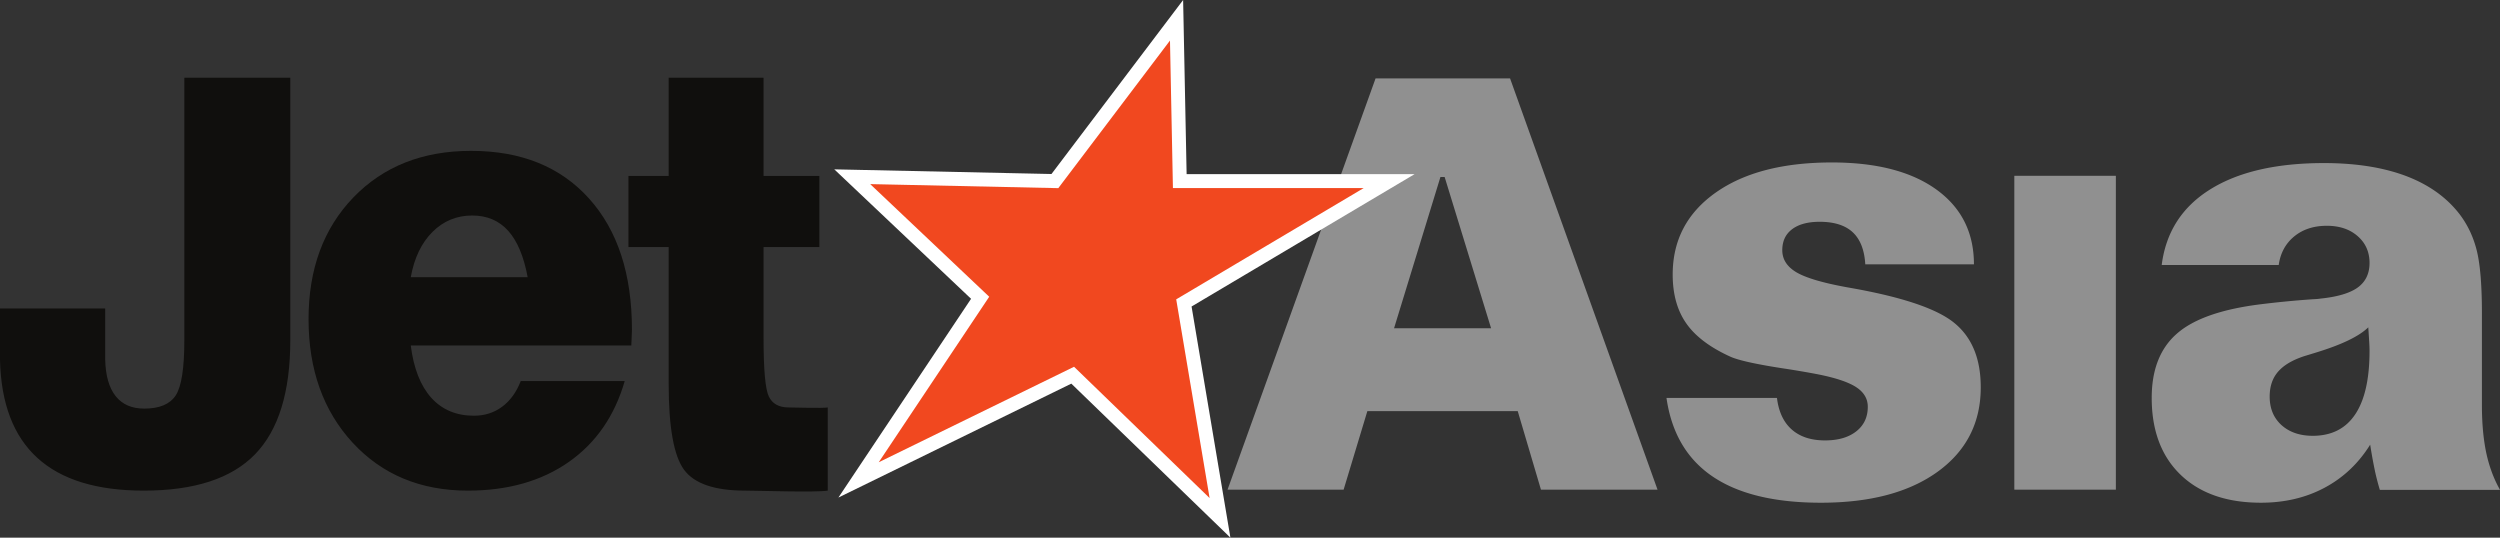 <svg xmlns="http://www.w3.org/2000/svg" width="176pt" height="50.467" viewBox="0 0 176 37.85"><rect x="0" y="0" width="176" height="37.85" fill="#333333" stroke="none"/><defs><clipPath id="a"><path d="M58 0h42v37.852H58Zm0 0"/></clipPath></defs><path d="M47.074 5.473h6.68v6.914h3.93v5.008h-3.93v6.39q.001 3.357.371 4.125.368.774 1.395.774c.21 0 2.46.066 2.753 0v5.855c-.8.14-5 0-5.824 0q-3.204 0-4.289-1.465-1.085-1.464-1.086-6.047v-9.632h-2.832v-5.008h2.832Zm-9.926 14.043q-.404-2.187-1.37-3.266-.968-1.078-2.532-1.078-1.645 0-2.805 1.16-1.159 1.16-1.523 3.184Zm7.297 4.804H28.918q.305 2.414 1.441 3.68c.762.844 1.762 1.266 3.008 1.266q1.12.001 1.973-.625.857-.628 1.32-1.813h7.32c-.707 2.445-2.015 4.344-3.933 5.692-1.918 1.343-4.285 2.02-7.106 2.02-3.332 0-6.035-1.126-8.109-3.368q-3.11-3.37-3.11-8.707.001-5.296 3.16-8.57 3.163-3.275 8.282-3.274 5.286-.001 8.305 3.356 3.018 3.352 3.02 9.23-.002.163-.02.531-.024.373-.024.582M12.977 5.473h7.46v18.465q.002 5.483-2.48 8.042c-1.652 1.704-4.266 2.56-7.836 2.56q-4.963 0-7.488-2.302Q.106 29.94 0 25.328v-3.613h7.406v3.613c.028 1.117.27 1.973.735 2.559q.696.879 2.015.879 1.605 0 2.215-.93.607-.927.606-3.898z" style="stroke:none;fill-rule:nonzero;fill:#100f0d;fill-opacity:1"/><path d="M174.727 22.066v6.477q0 1.88.304 3.332.311 1.448.969 2.61h-8.46a18 18 0 0 1-.33-1.262 36 36 0 0 1-.35-1.918q-1.231 1.976-3.208 3.03-1.978 1.056-4.484 1.056-3.603 0-5.648-1.961-2.04-1.963-2.04-5.418c0-1.985.59-3.492 1.778-4.528q1.78-1.557 5.91-2.066a68 68 0 0 1 3.605-.348q.459-.022.57-.047 1.823-.186 2.65-.789.821-.604.823-1.718c0-.774-.28-1.407-.836-1.891q-.832-.731-2.175-.73-1.383 0-2.297.753c-.606.5-.969 1.172-1.086 2.008h-8.238q.438-3.46 3.402-5.316 2.966-1.858 8.02-1.86c2.23 0 4.14.301 5.738.895q2.392.896 3.777 2.66.879 1.138 1.242 2.598.364 1.463.364 4.433m-8 .977q-.968.951-3.711 1.785-.532.165-.77.235-1.276.415-1.867 1.101c-.399.457-.594 1.043-.594 1.754q0 1.253.832 2.008.837.752 2.2.754 1.98-.001 2.988-1.508 1.012-1.511 1.011-4.48 0-.257-.023-.618c-.016-.238-.035-.582-.066-1.031m-24.918-10.668h7.148v22.098h-7.148Zm-2.844 6.234h-7.649q-.087-1.51-.879-2.254-.791-.74-2.328-.742-1.254.001-1.945.524-.69.522-.691 1.472c0 .653.336 1.172 1.007 1.567.676.394 1.875.746 3.606 1.058 3.75.649 6.25 1.48 7.492 2.496q1.868 1.518 1.867 4.536 0 3.737-3.02 5.933-3.022 2.192-8.23 2.192-4.898 0-7.625-1.844c-1.816-1.23-2.898-3.078-3.25-5.535h7.778q.176 1.459 1.043 2.226c.582.512 1.359.766 2.34.766q1.386.001 2.199-.637.813-.64.812-1.73.001-.839-.8-1.371-.803-.533-2.672-.907a62 62 0 0 0-2.57-.437q-2.704-.42-3.583-.79-2.174-.977-3.14-2.347-.969-1.365-.97-3.457 0-3.62 3.013-5.758 3.01-2.133 8.195-2.133 4.705-.001 7.351 1.903c1.762 1.27 2.649 3.023 2.649 5.27M96.84 5.52h9.469l10.382 28.954h-8.207l-1.636-5.532H96.262l-1.672 5.532h-8.172Zm4.566 6.942-3.265 10.648h6.832l-3.27-10.648z" style="stroke:none;fill-rule:nonzero;fill:#909090;fill-opacity:1"/><path d="m83.348 21.324 2.543 15.133L75.52 26.414l-15.075 7.371 8.559-12.82L60 12.44l14.262.305 8.57-11.316.223 11.316H97.8z" style="stroke:none;fill-rule:nonzero;fill:#f1481f;fill-opacity:1"/><g clip-path="url(#a)"><path d="m75.613 25.82 9.543 9.243-2.351-13.989 13.203-7.836H82.574l-.207-10.383-7.863 10.391-13.242-.285 8.379 7.93-7.778 11.652Zm11.008 12.032-11.2-10.844-16.398 8.02 9.34-13.993-9.629-9.113 15.29.328L83.292 0l.246 12.258h16.05l-15.702 9.32z" style="stroke:none;fill-rule:nonzero;fill:#fff;fill-opacity:1"/></g></svg>